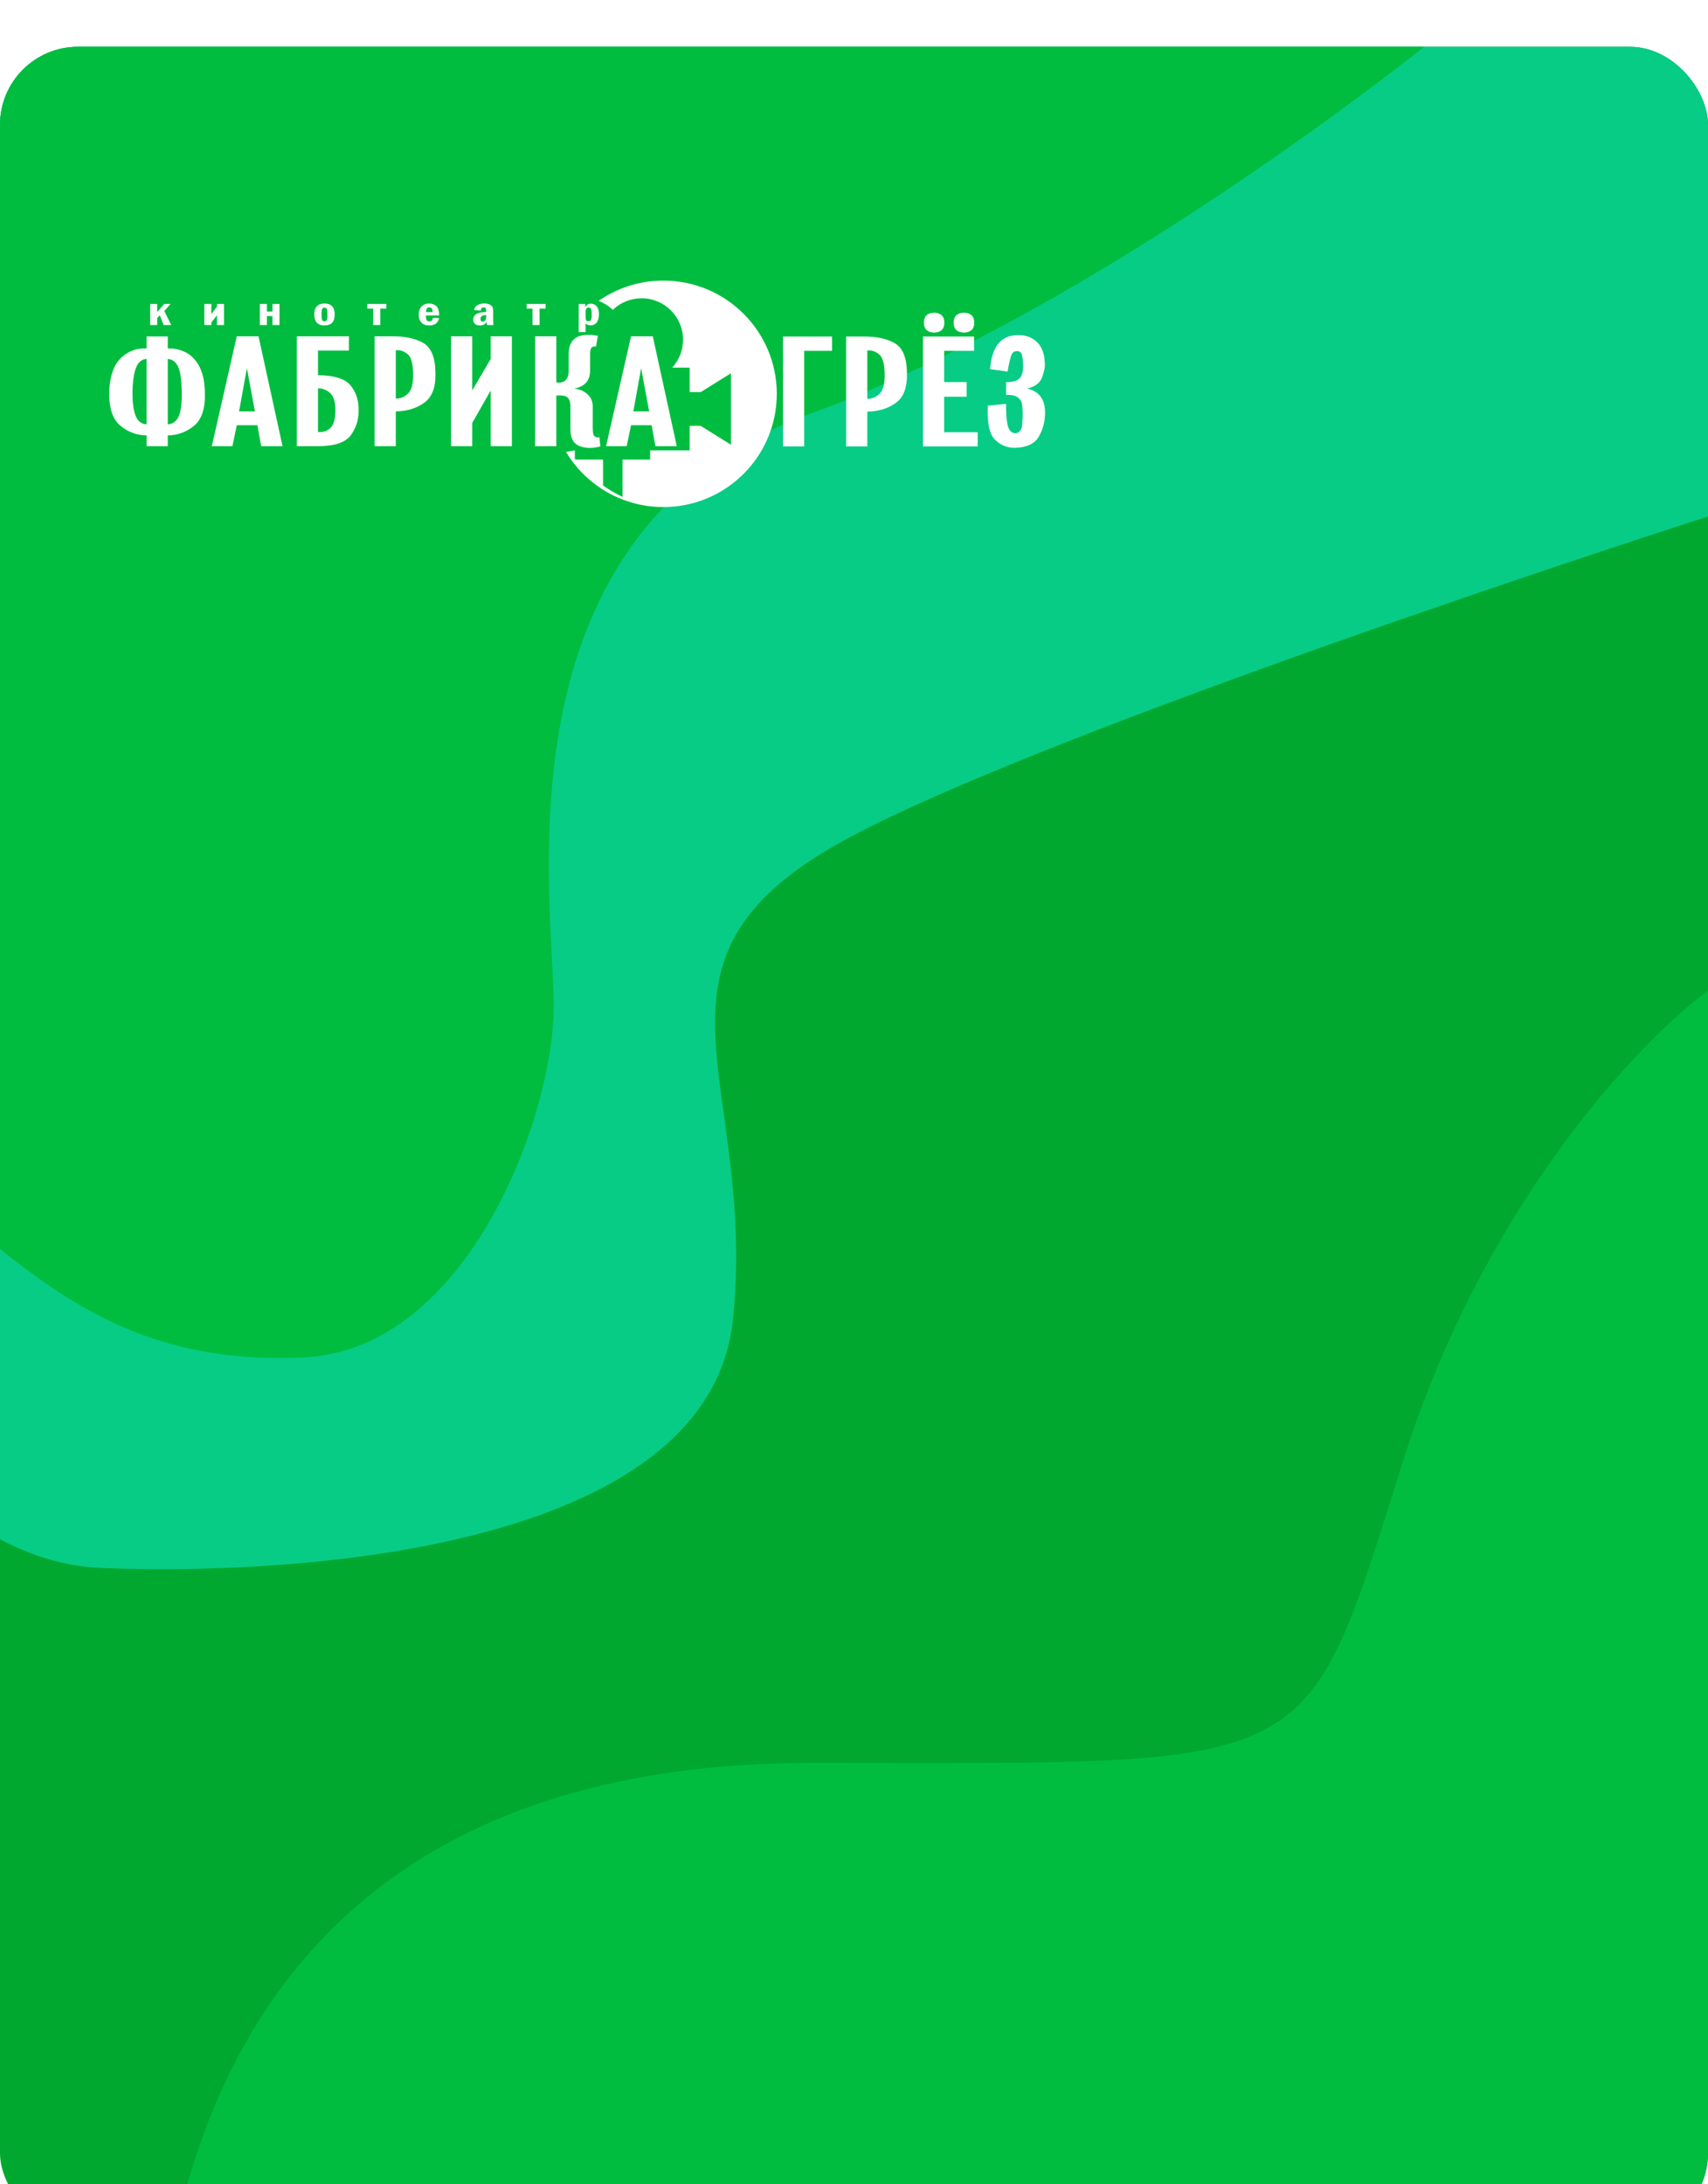 <svg width="219" height="280" viewBox="0 0 219 280" fill="none" xmlns="http://www.w3.org/2000/svg">
<g filter="url(#filter0_d)">
<g clip-path="url(#clip0)">
<rect width="219" height="280" rx="10" fill="#01A830"/>
<path d="M13 195C-6.2 194.2 -20.333 173.333 -25 163L-48 -33H229V57C196.333 67.333 126 91 106 103C81 118 97 133 94 163C91 193 37 196 13 195Z" fill="#07CC85"/>
<path d="M39 168C18 169 7 160 -5 150V-6H190C175 6.667 136.8 35 104 47C63 62 71 109 71 123C71 137 60 167 39 168Z" fill="#00BD40"/>
<path d="M104 220C38 220 26 264 22 282H219V121C210.333 127.333 190.4 148.2 180 181C167 222 170 220 104 220Z" fill="#00BD40"/>
<path fill-rule="evenodd" clip-rule="evenodd" d="M85.057 29.971C93.088 29.971 99.599 36.469 99.599 44.485C99.599 52.502 93.088 59 85.057 59C79.753 59 75.114 56.166 72.573 51.932L73.707 51.736V52.804C73.735 52.841 73.762 52.878 73.791 52.914H77.323V56.238C78.095 56.779 78.93 57.269 79.826 57.7V52.914H83.361V51.736H88.43V48.592H89.841L93.721 51.01V41.849L89.841 44.267H88.43V41.123H86.189C87.054 40.179 87.582 38.923 87.582 37.544C87.582 34.613 85.2 32.236 82.264 32.236C80.831 32.236 79.53 32.802 78.574 33.723C78.073 33.241 77.417 32.826 76.756 32.567C79.109 30.931 81.971 29.971 85.057 29.971ZM70.908 41.123L70.918 41.079L70.958 41.123H70.908Z" fill="white"/>
<path d="M18.799 51.197V49.815C18.127 49.805 17.503 49.687 16.929 49.463C16.354 49.243 15.829 48.917 15.352 48.493C14.863 48.069 14.509 47.477 14.285 46.721C14.065 45.967 13.971 45.05 14.008 43.974C14.069 43.018 14.227 42.192 14.489 41.501C14.745 40.811 15.108 40.255 15.572 39.831C16.024 39.416 16.521 39.111 17.059 38.917C17.597 38.719 18.176 38.637 18.799 38.667V37.127H21.512V38.667C21.891 38.657 22.266 38.686 22.633 38.759C22.999 38.834 23.358 38.953 23.712 39.121C24.067 39.288 24.393 39.512 24.686 39.791C24.979 40.071 25.24 40.413 25.472 40.818C25.704 41.222 25.888 41.689 26.018 42.218C26.152 42.748 26.23 43.333 26.255 43.974C26.316 45.06 26.238 45.977 26.022 46.73C25.806 47.48 25.46 48.069 24.983 48.493C24.494 48.917 23.961 49.243 23.387 49.463C22.808 49.687 22.184 49.805 21.512 49.815V51.197H18.799ZM18.799 40.008C18.505 40.028 18.249 40.12 18.033 40.288C17.813 40.453 17.638 40.689 17.503 40.995C17.357 41.301 17.242 41.709 17.157 42.218C17.071 42.728 17.014 43.333 16.99 44.034C16.978 44.774 17.006 45.415 17.075 45.958C17.145 46.5 17.247 46.944 17.381 47.289C17.515 47.635 17.703 47.901 17.943 48.085C18.184 48.273 18.469 48.375 18.799 48.395V40.008ZM21.512 40.008V48.395C21.854 48.375 22.148 48.27 22.388 48.082C22.633 47.894 22.82 47.625 22.954 47.27C23.089 46.925 23.187 46.48 23.244 45.941C23.305 45.399 23.321 44.764 23.297 44.034C23.284 43.333 23.239 42.731 23.166 42.225C23.089 41.722 22.979 41.311 22.832 40.995C22.686 40.689 22.502 40.453 22.282 40.288C22.062 40.12 21.805 40.028 21.512 40.008ZM30.361 37.108H33.148L36.228 51.197H33.49L33.002 48.513H30.361L29.799 51.197H27.159L30.361 37.108ZM30.655 46.737H32.683L31.657 41.193L30.655 46.737ZM44.735 37.108V38.943H40.775V42.1C41.826 42.11 42.702 42.225 43.398 42.446C44.099 42.666 44.624 42.998 44.979 43.442C45.333 43.886 45.59 44.379 45.757 44.921C45.92 45.464 45.994 46.056 45.981 46.698C45.981 47.27 45.896 47.812 45.729 48.329C45.557 48.842 45.309 49.332 44.979 49.795C44.637 50.259 44.115 50.608 43.419 50.844C42.718 51.078 41.838 51.197 40.775 51.197H38.061V37.108H44.735ZM40.775 49.381C41.08 49.411 41.365 49.381 41.635 49.295C41.899 49.207 42.144 49.066 42.363 48.868C42.571 48.671 42.73 48.385 42.836 48.013C42.946 47.638 42.999 47.181 42.999 46.639C43.011 46.115 42.962 45.669 42.856 45.294C42.746 44.921 42.584 44.626 42.363 44.409C42.131 44.202 41.887 44.044 41.626 43.938C41.362 43.83 41.08 43.777 40.775 43.777V49.381ZM50.748 46.737V51.197H48.035V37.108H50.382C51.176 37.108 51.901 37.18 52.557 37.328C53.213 37.473 53.791 37.69 54.293 37.976C54.794 38.272 55.172 38.736 55.429 39.37C55.686 40.002 55.821 40.808 55.832 41.784C55.857 42.702 55.751 43.478 55.519 44.113C55.283 44.748 54.916 45.248 54.415 45.612C53.412 46.343 52.19 46.717 50.748 46.737V46.737ZM50.748 45.099C51.053 45.099 51.339 45.043 51.608 44.935C51.873 44.823 52.117 44.655 52.337 44.428C52.557 44.211 52.72 43.892 52.83 43.468C52.936 43.047 52.985 42.524 52.973 41.903C52.96 41.261 52.899 40.729 52.785 40.308C52.667 39.89 52.496 39.584 52.264 39.397C52.032 39.209 51.791 39.071 51.543 38.986C51.294 38.903 51.029 38.874 50.748 38.903V45.099ZM57.837 37.108H60.55V44.054L62.921 40.008V37.108H65.635V51.197H62.921V44.054L60.55 48.217V51.197H57.837V37.108ZM68.617 37.108H71.331V43.028C71.856 43.096 72.251 43.001 72.52 42.744C72.785 42.488 72.919 42.07 72.919 41.488V39.416C72.919 38.578 73.127 37.95 73.547 37.535C73.962 37.121 74.594 36.921 75.437 36.93C75.645 36.93 75.849 36.94 76.049 36.96C76.248 36.98 76.452 37.009 76.66 37.049L76.415 38.41C76.244 38.4 76.106 38.42 75.995 38.463C75.889 38.509 75.816 38.578 75.779 38.667C75.743 38.756 75.715 38.857 75.69 38.976C75.669 39.094 75.657 39.229 75.657 39.377V41.528C75.657 42.169 75.486 42.679 75.148 43.057C74.806 43.435 74.3 43.689 73.629 43.817C73.983 43.856 74.3 43.935 74.585 44.057C74.867 44.175 75.12 44.339 75.339 44.547C75.559 44.754 75.726 44.981 75.836 45.231C75.947 45.484 75.999 45.76 75.999 46.066V48.651C75.999 48.769 75.999 48.888 76.003 49.009C76.003 49.128 76.012 49.253 76.024 49.381C76.036 49.509 76.061 49.618 76.097 49.71C76.134 49.799 76.183 49.874 76.244 49.934C76.305 49.993 76.386 50.032 76.484 50.052C76.586 50.072 76.708 50.072 76.855 50.052L76.977 51.217C76.525 51.354 76.081 51.423 75.645 51.423C75.209 51.423 74.79 51.354 74.386 51.217C73.97 51.068 73.661 50.815 73.453 50.46C73.245 50.101 73.139 49.638 73.139 49.066V46.066C73.139 45.819 73.111 45.605 73.05 45.428C72.993 45.248 72.907 45.099 72.797 44.981C72.687 44.862 72.512 44.78 72.268 44.731C72.023 44.685 71.709 44.675 71.331 44.705V51.197H68.617V37.108ZM80.913 37.108H83.699L86.779 51.197H84.042L83.553 48.513H80.913L80.35 51.197H77.711L80.913 37.108ZM81.206 46.737H83.235L82.208 41.193L81.206 46.737Z" fill="white"/>
<path d="M19.256 32.964H20.157V34.006L21.058 32.964H21.874L21.064 33.868L21.952 35.667H20.986L20.483 34.411L20.157 34.789V35.667H19.256V32.964Z" fill="white"/>
<path d="M27.1 35.343V35.667H26.199V32.964H27.1L27.093 34.263L27.818 33.309V32.964H28.719V35.667H27.818V34.406L27.675 34.608L27.1 35.343Z" fill="white"/>
<path d="M33.321 35.667V32.964H34.222V33.935H34.933V32.964H35.834V35.667H34.933V34.515H34.222V35.667H33.321Z" fill="white"/>
<path d="M42.913 34.312C42.913 34.784 42.804 35.136 42.586 35.371C42.368 35.605 42.042 35.721 41.608 35.721C41.17 35.721 40.843 35.605 40.624 35.371C40.406 35.136 40.295 34.784 40.295 34.312C40.295 33.844 40.406 33.493 40.624 33.259C40.843 33.026 41.17 32.909 41.608 32.909C42.042 32.909 42.368 33.026 42.586 33.259C42.804 33.493 42.913 33.844 42.913 34.312ZM41.986 34.312C41.986 34.142 41.979 33.999 41.964 33.882C41.948 33.765 41.928 33.677 41.902 33.616C41.843 33.496 41.745 33.436 41.608 33.436C41.539 33.436 41.48 33.449 41.431 33.477C41.382 33.505 41.343 33.548 41.314 33.605C41.285 33.663 41.262 33.751 41.246 33.868C41.23 33.986 41.222 34.135 41.222 34.312C41.222 34.48 41.229 34.619 41.242 34.734C41.255 34.848 41.275 34.938 41.301 35.003C41.324 35.066 41.361 35.114 41.413 35.147C41.464 35.178 41.529 35.195 41.608 35.195C41.679 35.195 41.74 35.178 41.79 35.147C41.838 35.114 41.875 35.066 41.902 35.003C41.931 34.94 41.953 34.851 41.965 34.736C41.98 34.621 41.986 34.48 41.986 34.312" fill="white"/>
<path d="M47.096 32.964H49.531V33.562H48.754V35.667H47.853V33.562H47.096V32.964Z" fill="white"/>
<path d="M56.308 34.439H54.617V34.592C54.617 34.713 54.627 34.814 54.647 34.895C54.667 34.976 54.698 35.036 54.741 35.074C54.78 35.115 54.825 35.147 54.875 35.169C54.925 35.19 54.982 35.2 55.048 35.2C55.185 35.2 55.291 35.162 55.368 35.084C55.444 35.008 55.491 34.891 55.511 34.735L56.308 34.779C56.236 35.094 56.093 35.329 55.881 35.486C55.668 35.643 55.384 35.722 55.028 35.722C54.809 35.722 54.617 35.691 54.451 35.629C54.285 35.568 54.147 35.475 54.036 35.349C53.922 35.225 53.836 35.081 53.777 34.916C53.719 34.751 53.69 34.565 53.69 34.356C53.69 34.121 53.72 33.913 53.782 33.735C53.843 33.556 53.934 33.406 54.055 33.282C54.176 33.159 54.317 33.065 54.478 33.003C54.637 32.941 54.819 32.909 55.022 32.909C55.387 32.909 55.694 33.019 55.942 33.238C56.063 33.348 56.154 33.502 56.215 33.702C56.277 33.903 56.308 34.148 56.308 34.439ZM55.459 34.006C55.462 33.989 55.464 33.975 55.464 33.961C55.466 33.948 55.466 33.937 55.466 33.929C55.466 33.756 55.43 33.627 55.359 33.539C55.287 33.452 55.182 33.408 55.041 33.408C54.904 33.408 54.8 33.458 54.732 33.557C54.663 33.656 54.627 33.805 54.623 34.006H55.459Z" fill="white"/>
<path d="M61.638 33.819L60.783 33.754C60.806 33.617 60.852 33.496 60.921 33.392C60.99 33.288 61.083 33.2 61.201 33.129C61.318 33.055 61.451 32.999 61.598 32.961C61.746 32.923 61.909 32.904 62.089 32.904C62.389 32.904 62.631 32.953 62.813 33.052C62.905 33.101 62.98 33.153 63.038 33.209C63.097 33.266 63.137 33.326 63.16 33.392C63.182 33.455 63.2 33.537 63.213 33.637C63.224 33.737 63.231 33.855 63.231 33.989V35.069C63.231 35.236 63.236 35.37 63.245 35.468C63.254 35.568 63.267 35.634 63.284 35.667H62.455C62.438 35.631 62.426 35.578 62.42 35.508C62.412 35.437 62.409 35.352 62.409 35.25C62.311 35.409 62.189 35.527 62.042 35.605C61.895 35.683 61.723 35.722 61.528 35.722C61.4 35.722 61.286 35.706 61.184 35.676C61.083 35.645 60.992 35.598 60.913 35.535C60.835 35.472 60.776 35.394 60.738 35.301C60.698 35.209 60.679 35.102 60.679 34.981C60.679 34.831 60.708 34.697 60.767 34.582C60.825 34.466 60.913 34.367 61.031 34.285C61.152 34.203 61.321 34.137 61.537 34.088C61.754 34.039 62.02 34.006 62.337 33.989V33.885C62.337 33.794 62.331 33.719 62.32 33.658C62.307 33.597 62.291 33.548 62.272 33.513C62.249 33.477 62.216 33.45 62.174 33.434C62.131 33.416 62.079 33.408 62.017 33.408C61.903 33.408 61.813 33.442 61.749 33.511C61.685 33.579 61.648 33.682 61.638 33.819ZM62.337 34.373C62.206 34.387 62.094 34.406 62 34.43C61.906 34.455 61.831 34.485 61.776 34.521C61.72 34.557 61.678 34.604 61.649 34.664C61.62 34.725 61.606 34.798 61.606 34.883C61.606 34.998 61.632 35.084 61.683 35.142C61.733 35.199 61.808 35.228 61.906 35.228C61.961 35.228 62.014 35.214 62.063 35.188C62.112 35.162 62.157 35.124 62.2 35.075C62.246 35.023 62.281 34.949 62.303 34.855C62.326 34.761 62.337 34.644 62.337 34.505V34.373Z" fill="white"/>
<path d="M67.523 32.964H69.958V33.562H69.181V35.667H68.28V33.562H67.523V32.964Z" fill="white"/>
<path d="M74.203 32.964H75.032V33.364C75.12 33.219 75.224 33.109 75.346 33.036C75.467 32.962 75.606 32.925 75.763 32.925C75.91 32.925 76.045 32.954 76.169 33.011C76.291 33.068 76.403 33.151 76.501 33.26C76.598 33.37 76.672 33.509 76.721 33.676C76.77 33.844 76.794 34.041 76.794 34.269C76.794 34.508 76.77 34.715 76.721 34.895C76.673 35.073 76.602 35.223 76.507 35.343C76.412 35.464 76.297 35.554 76.161 35.615C76.025 35.675 75.871 35.705 75.698 35.705C75.574 35.705 75.46 35.685 75.359 35.644C75.257 35.603 75.166 35.543 75.084 35.464V36.582H74.203V32.964ZM75.084 34.559C75.084 34.688 75.09 34.795 75.103 34.879C75.117 34.964 75.136 35.026 75.162 35.064C75.185 35.102 75.222 35.132 75.273 35.152C75.325 35.173 75.387 35.184 75.463 35.184C75.531 35.184 75.591 35.171 75.643 35.144C75.695 35.117 75.737 35.077 75.769 35.026C75.802 34.973 75.827 34.886 75.843 34.76C75.86 34.636 75.867 34.474 75.867 34.274C75.867 34.107 75.86 33.967 75.845 33.855C75.829 33.742 75.808 33.658 75.782 33.6C75.753 33.54 75.714 33.496 75.665 33.467C75.616 33.438 75.557 33.425 75.489 33.425C75.433 33.425 75.381 33.433 75.333 33.45C75.284 33.468 75.24 33.496 75.201 33.534C75.162 33.573 75.133 33.635 75.113 33.72C75.094 33.805 75.084 33.915 75.084 34.05V34.559Z" fill="white"/>
<path d="M106.683 37.138V38.973H103.113V51.226H100.4V37.138H106.683ZM111.205 46.767V51.226H108.491V37.138H110.838C111.632 37.138 112.358 37.21 113.014 37.358C113.67 37.502 114.248 37.72 114.749 38.006C115.25 38.302 115.629 38.765 115.886 39.4C116.143 40.032 116.277 40.837 116.289 41.814C116.314 42.732 116.208 43.508 115.976 44.142C115.739 44.777 115.373 45.277 114.872 45.642C113.869 46.372 112.647 46.747 111.205 46.767V46.767ZM111.205 45.129C111.51 45.129 111.796 45.073 112.065 44.964C112.329 44.853 112.574 44.685 112.794 44.458C113.014 44.241 113.177 43.922 113.287 43.498C113.392 43.077 113.442 42.554 113.429 41.932C113.417 41.291 113.356 40.758 113.242 40.337C113.124 39.92 112.953 39.614 112.72 39.426C112.488 39.239 112.248 39.101 111.999 39.015C111.751 38.933 111.486 38.903 111.205 38.933V45.129ZM124.894 37.138V38.973H121.056V42.978H123.94V44.853H121.056V49.411H125.359V51.226H118.343V37.138H124.894ZM122.278 35.362C122.278 34.632 122.62 34.217 123.305 34.118C123.476 34.079 123.672 34.079 123.892 34.118C124.576 34.217 124.918 34.632 124.918 35.362C124.918 36.092 124.576 36.506 123.892 36.605C123.672 36.644 123.476 36.644 123.305 36.605C122.62 36.506 122.278 36.092 122.278 35.362ZM118.465 35.362C118.465 34.996 118.551 34.71 118.718 34.503C118.889 34.296 119.137 34.168 119.467 34.118C119.577 34.099 119.683 34.089 119.781 34.089C119.883 34.089 119.981 34.099 120.078 34.118C120.408 34.168 120.657 34.296 120.828 34.503C120.995 34.71 121.081 34.996 121.081 35.362C121.081 35.727 120.995 36.013 120.828 36.22C120.657 36.427 120.408 36.555 120.078 36.605C119.981 36.624 119.883 36.634 119.781 36.634C119.683 36.634 119.577 36.624 119.467 36.605C119.137 36.555 118.889 36.427 118.718 36.22C118.551 36.013 118.465 35.727 118.465 35.362ZM126.654 45.997L129.001 45.78C128.989 46.254 128.997 46.708 129.021 47.138C129.049 47.573 129.098 47.98 129.172 48.365C129.245 48.75 129.367 49.039 129.535 49.237C129.705 49.431 129.917 49.529 130.174 49.529C130.37 49.529 130.537 49.47 130.671 49.352C130.809 49.233 130.919 49.056 131.005 48.819C131.03 48.72 131.054 48.536 131.074 48.27C131.099 48.003 131.115 47.655 131.127 47.221C131.127 46.372 131.078 45.82 130.98 45.563C130.846 45.218 130.614 44.968 130.284 44.81C129.954 44.656 129.526 44.596 129.001 44.635V42.978C129.453 42.988 129.832 42.945 130.133 42.847C130.439 42.751 130.663 42.603 130.809 42.406C130.956 42.218 131.062 41.968 131.123 41.653C131.185 41.34 131.201 40.965 131.176 40.531C131.164 40.285 131.139 40.068 131.111 39.88C131.078 39.693 131.041 39.535 131.005 39.407C130.956 39.278 130.883 39.18 130.785 39.114C130.687 39.045 130.565 39.012 130.418 39.012C130.223 39.002 130.06 39.052 129.926 39.157C129.795 39.265 129.697 39.426 129.636 39.644C129.563 39.87 129.489 40.147 129.416 40.475C129.343 40.808 129.27 41.192 129.196 41.636L126.947 41.321C127.058 39.851 127.42 38.752 128.031 38.022C128.642 37.295 129.502 36.94 130.614 36.96C130.944 36.96 131.25 36.996 131.539 37.065C131.824 37.138 132.093 37.246 132.35 37.394C132.606 37.542 132.834 37.716 133.03 37.917C133.225 38.118 133.388 38.351 133.523 38.617C133.657 38.884 133.763 39.177 133.837 39.492C133.91 39.811 133.951 40.156 133.963 40.531C133.987 40.778 133.971 41.054 133.91 41.36C133.853 41.666 133.755 42.002 133.621 42.367C133.486 42.732 133.254 43.037 132.932 43.277C132.606 43.521 132.191 43.698 131.69 43.807C132.521 43.995 133.128 44.379 133.507 44.955C133.89 45.533 134.049 46.303 133.987 47.261C133.963 47.743 133.885 48.214 133.751 48.668C133.616 49.125 133.425 49.569 133.181 50.003C132.924 50.437 132.549 50.772 132.06 51.006C131.567 51.243 130.956 51.374 130.223 51.404C129.722 51.424 129.257 51.351 128.825 51.183C128.397 51.019 127.998 50.763 127.632 50.417C127.253 50.072 126.984 49.529 126.821 48.793C126.662 48.052 126.605 47.122 126.654 45.997" fill="white"/>
</g>
</g>
<defs>
<filter id="filter0_d" x="-44" y="-38" width="307" height="368" filterUnits="userSpaceOnUse" color-interpolation-filters="sRGB">
<feFlood flood-opacity="0" result="BackgroundImageFix"/>
<feColorMatrix in="SourceAlpha" type="matrix" values="0 0 0 0 0 0 0 0 0 0 0 0 0 0 0 0 0 0 127 0"/>
<feOffset dy="6"/>
<feGaussianBlur stdDeviation="22"/>
<feColorMatrix type="matrix" values="0 0 0 0 0.004 0 0 0 0 0.641 0 0 0 0 1 0 0 0 0.25 0"/>
<feBlend mode="normal" in2="BackgroundImageFix" result="effect1_dropShadow"/>
<feBlend mode="normal" in="SourceGraphic" in2="effect1_dropShadow" result="shape"/>
</filter>
<clipPath id="clip0">
<rect width="219" height="280" rx="10" fill="white"/>
</clipPath>
</defs>
</svg>
